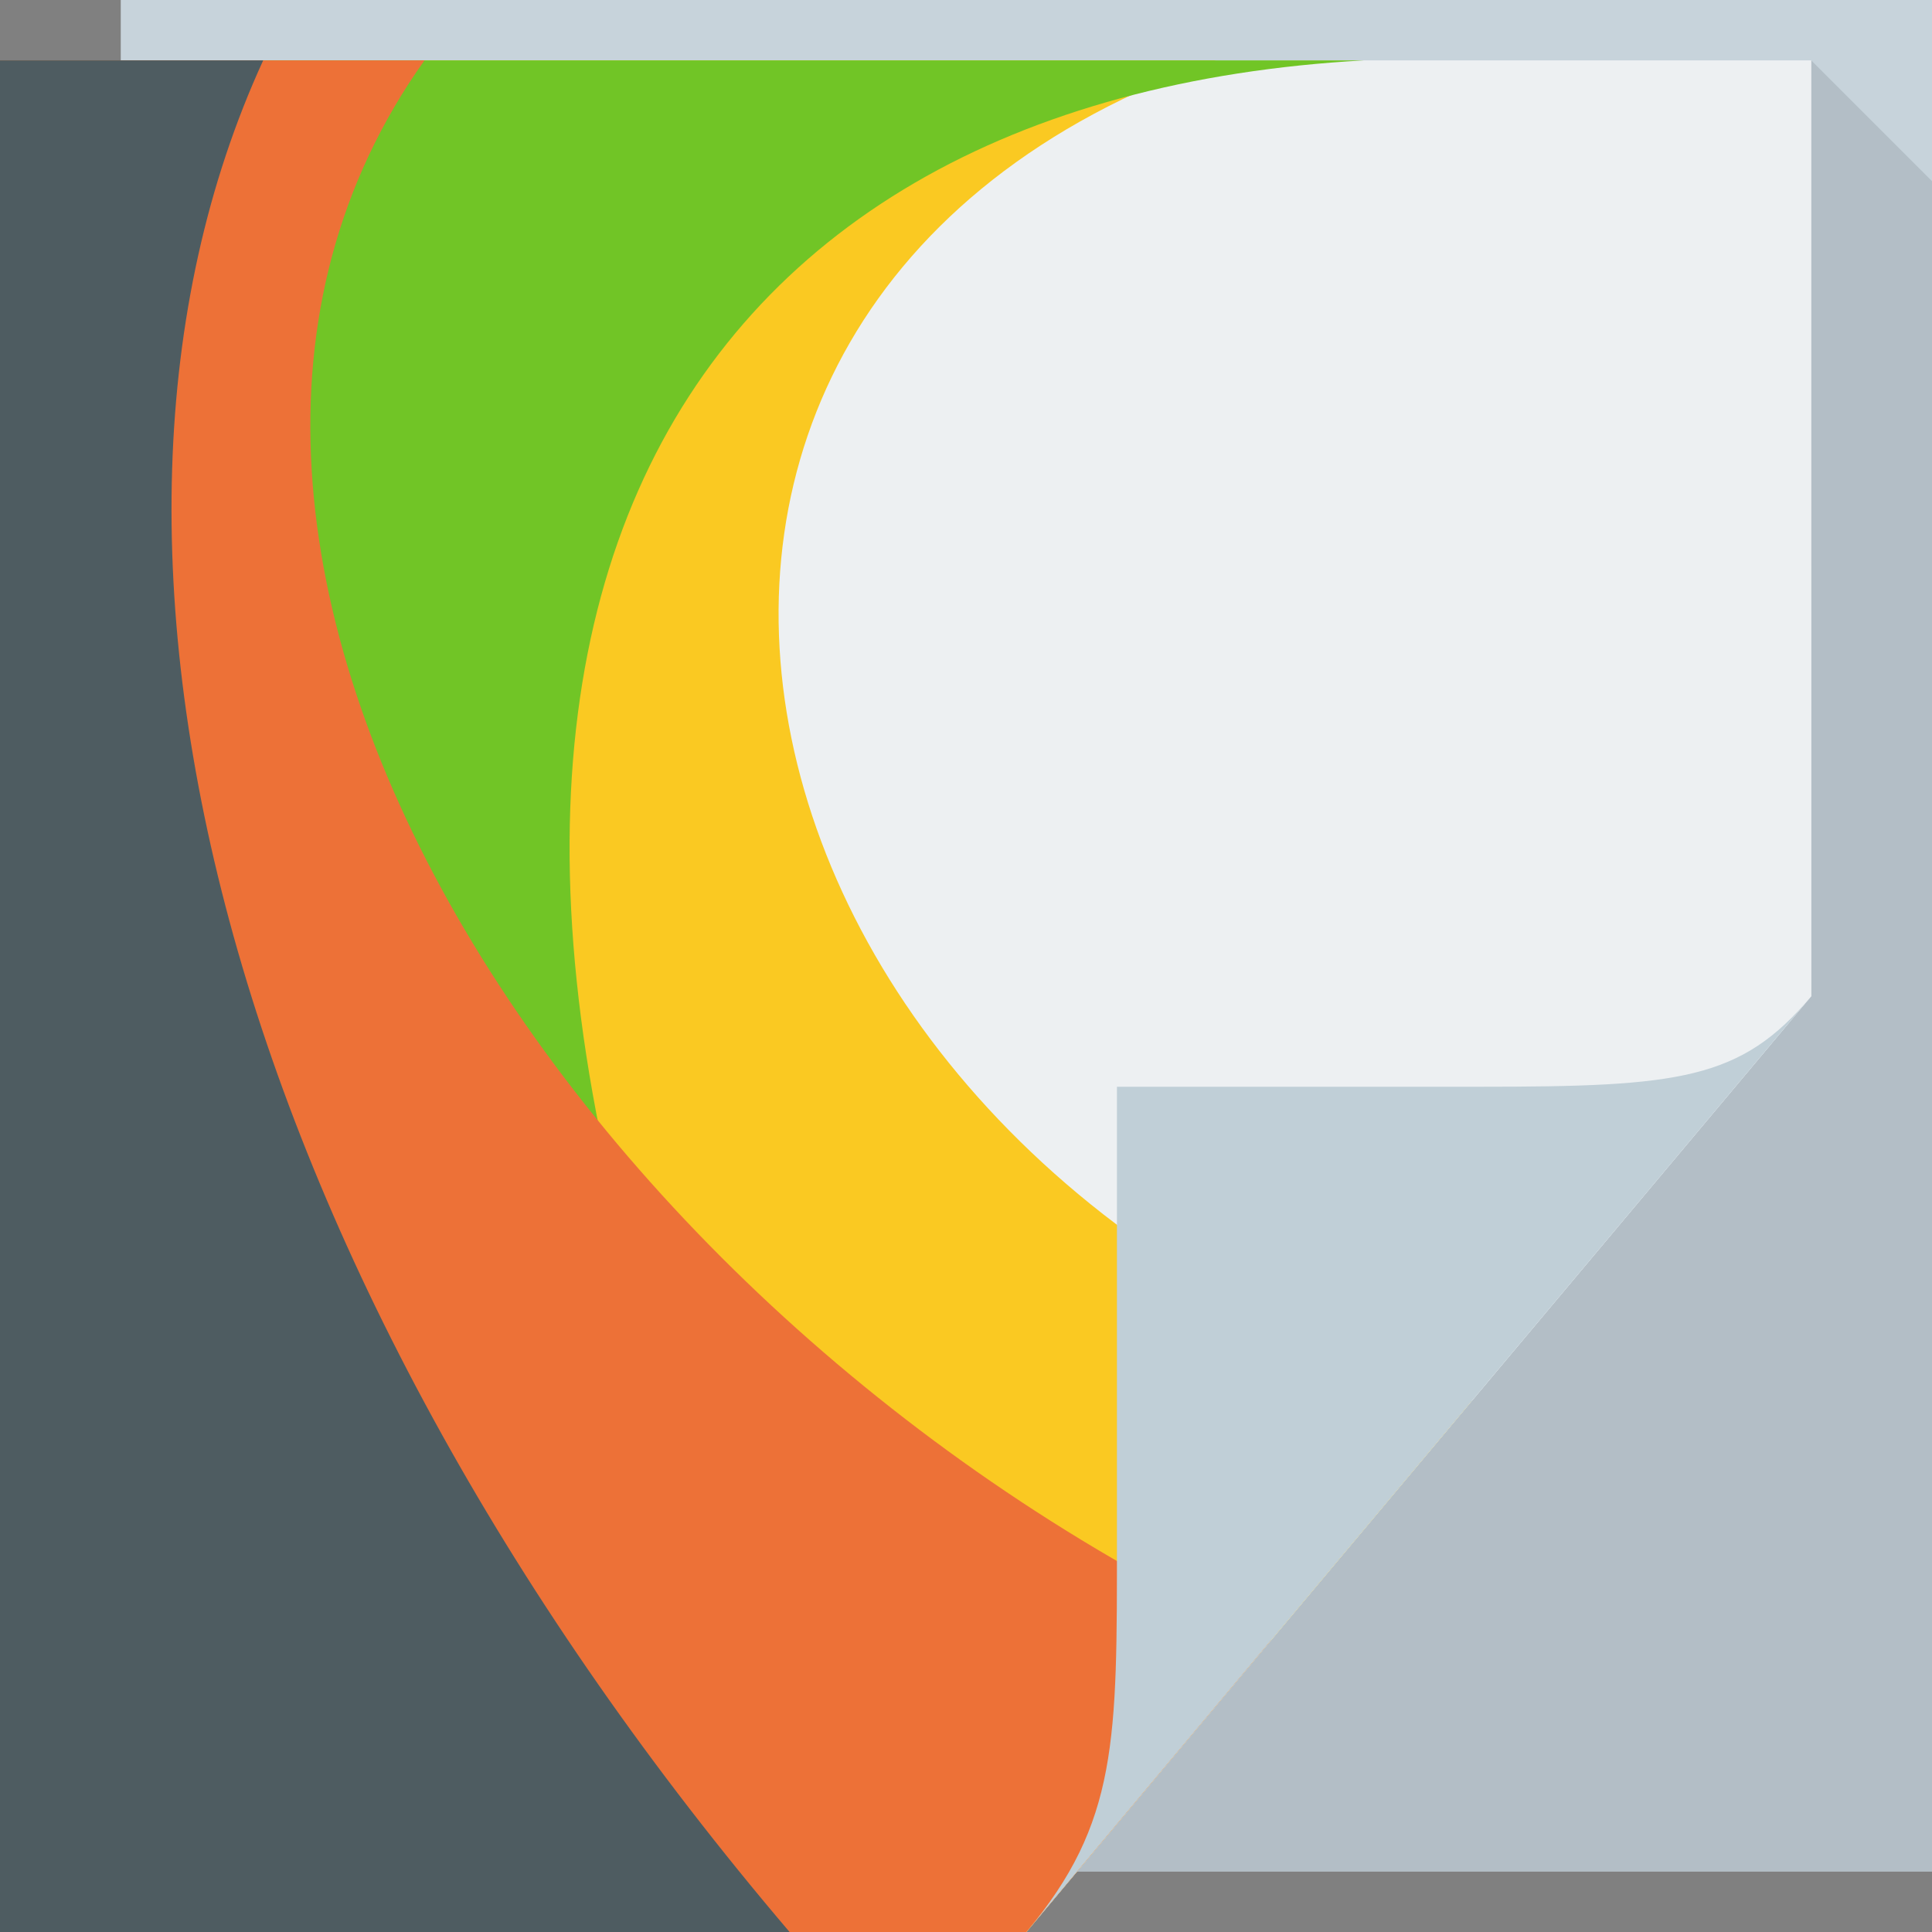 <?xml version="1.0" encoding="UTF-8" standalone="no"?>
<!-- Created with Inkscape (http://www.inkscape.org/) -->

<svg
   xmlns:dc="http://purl.org/dc/elements/1.1/"
   xmlns:cc="http://creativecommons.org/ns#"
   xmlns:rdf="http://www.w3.org/1999/02/22-rdf-syntax-ns#"
   xmlns:svg="http://www.w3.org/2000/svg"
   xmlns="http://www.w3.org/2000/svg"
   xmlns:xlink="http://www.w3.org/1999/xlink"
   xmlns:sodipodi="http://sodipodi.sourceforge.net/DTD/sodipodi-0.dtd"
   xmlns:inkscape="http://www.inkscape.org/namespaces/inkscape"
   version="1.1"
   width="64"
   height="64"
   id="svg13094"
   inkscape:version="0.92.2 5c3e80d, 2017-08-06"
   sodipodi:docname="gnome-mime-image.svg">
  <rect width="100%" height="100%" fill="#808080" stroke="none"/>
  <sodipodi:namedview
     pagecolor="#ffffff"
     bordercolor="#666666"
     borderopacity="1"
     objecttolerance="10"
     gridtolerance="10"
     guidetolerance="10"
     inkscape:pageopacity="0"
     inkscape:pageshadow="2"
     inkscape:window-width="1920"
     inkscape:window-height="1033"
     id="namedview107"
     showgrid="false"
     inkscape:zoom="3.6875"
     inkscape:cx="64.525086"
     inkscape:cy="27.129865"
     inkscape:window-x="-2"
     inkscape:window-y="25"
     inkscape:window-maximized="1"
     inkscape:current-layer="svg13094" />
  <defs
     id="defs11">
    <linearGradient
       x1="48.918"
       y1="46.214"
       x2="32.67"
       y2="24"
       id="linearGradient4259-78"
       gradientUnits="userSpaceOnUse">
      <stop
         id="stop3988-7"
         style="stop-color:#ffffff;stop-opacity:0.53"
         offset="0" />
      <stop
         id="stop3990-6"
         style="stop-color:#ffffff;stop-opacity:0"
         offset="1" />
    </linearGradient>
    <linearGradient
       inkscape:collect="always"
       xlink:href="#linearGradient4259-78"
       id="linearGradient915"
       gradientUnits="userSpaceOnUse"
       x1="48.918"
       y1="46.214"
       x2="32.67"
       y2="24" />
  </defs>
  <path
     style="fill:#c7d3db;fill-opacity:1;fill-rule:nonzero"
     id="path909"
     d="M 4,0 H 64 V 62 H 4 Z"
     inkscape:connector-curvature="0" />
  <path
     id="path911"
     d="M 60,2 V 33 L 35.678,62 H 64 V 37 6 Z"
     style="fill:#222e33;fill-opacity:0.122;fill-rule:nonzero"
     inkscape:connector-curvature="0" />
  <path
     style="fill:url(#linearGradient915);fill-rule:nonzero"
     id="path913"
     d="M 0,2 H 60 V 33 L 34,64 H 0 Z"
     inkscape:connector-curvature="0" />
  <path
     style="color:#000000;display:inline;overflow:visible;visibility:visible;fill:#edf0f2;fill-opacity:1;fill-rule:nonzero;stroke:none;stroke-width:1;marker:none;enable-background:accumulate"
     id="path917"
     d="M 0,2 H 60 V 33 L 34,64 H 0 Z"
     inkscape:connector-curvature="0" />
  <path
     inkscape:connector-curvature="0"
     d="M 0,2 V 64 H 34 L 48.75,46.406 C 23.384,38.891 16.852,10.206 40.289,2 Z"
     id="path919"
     style="fill:#fac922;fill-opacity:1" />
  <path
     inkscape:connector-curvature="0"
     d="M 0,2 V 64 H 1.375 L 25.594,54.688 C 10.638,21.185 22.137,3.274 45.188,2 Z"
     id="path921"
     style="color:#000000;display:inline;overflow:visible;visibility:visible;fill:#71c526;fill-opacity:1;fill-rule:nonzero;stroke-width:1;stroke-linecap:butt;stroke-linejoin:miter;stroke-miterlimit:4;stroke-dasharray:none;stroke-dashoffset:0;stroke-opacity:1;marker:none;enable-background:accumulate" />
  <path
     inkscape:connector-curvature="0"
     d="m 0,2 v 62 h 34 l 8.094,-9.656 C 19.161,43.851 2.466,18.279 14.062,2 Z"
     id="path923"
     style="color:#000000;display:inline;overflow:visible;visibility:visible;fill:#ed7137;fill-opacity:1;fill-rule:nonzero;stroke:none;stroke-width:1;marker:none;enable-background:accumulate" />
  <path
     inkscape:connector-curvature="0"
     d="M 0,2 V 64 H 26.156 C 7.783,42.416 1.234,18.312 8.719,2 Z"
     id="path925"
     style="color:#000000;display:inline;overflow:visible;visibility:visible;fill:#4e5c61;fill-opacity:1;fill-rule:nonzero;stroke-width:1;stroke-linecap:butt;stroke-linejoin:miter;stroke-miterlimit:4;stroke-dasharray:none;stroke-dashoffset:0;stroke-opacity:1;marker:none;enable-background:accumulate" />
  <path
     style="fill:#c0cfd7;fill-opacity:1;fill-rule:nonzero"
     id="path927"
     d="M 34,64 60,33 c -2.329,2.776 -4.361,3 -11,3 H 37 v 15 c 0,6.644 0.044,9.37 -3,13 z"
     inkscape:connector-curvature="0" />
</svg>

